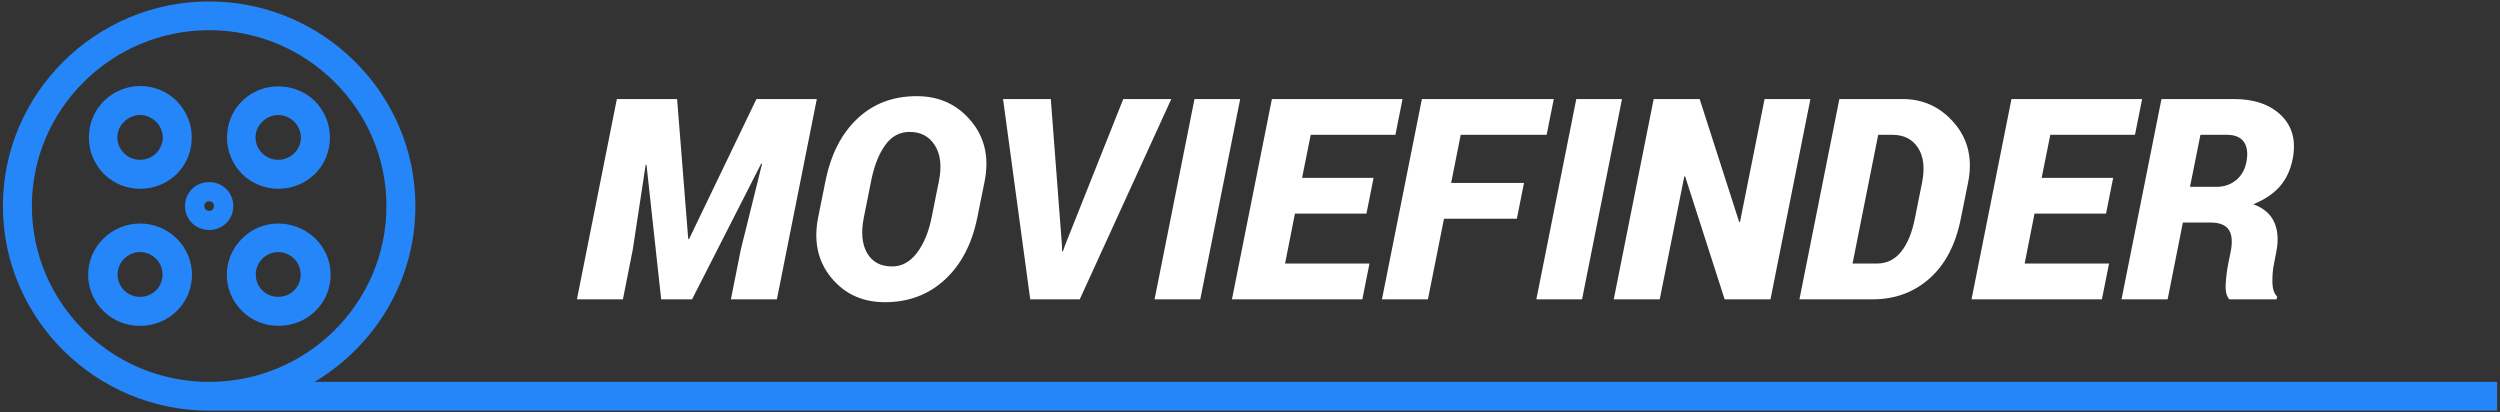 <?xml version="1.0" encoding="UTF-8"?>
<svg width="182px" height="30px" viewBox="0 0 182 30" version="1.1" xmlns="http://www.w3.org/2000/svg" xmlns:xlink="http://www.w3.org/1999/xlink">
    <rect x="0" y="0" width="182" height="30" fill="#333333" stroke="none"/>
    <!-- Generator: Sketch 49.3 (51167) - http://www.bohemiancoding.com/sketch -->
    <title>logo</title>
    <desc>Created with Sketch.</desc>
    <defs></defs>
    <g id="Page-1" stroke="none" stroke-width="1" fill="none" fill-rule="evenodd">
        <g id="Artboard" transform="translate(-30, -23)">
            <g id="logo" transform="translate(30, 23)">
                <path d="M49.293,7.21 L50.103,17.394 L50.163,17.404 L55.068,7.21 L59.464,7.21 L56.557,21.79 L53.21,21.79 L53.929,18.175 L55.478,11.927 L55.418,11.907 L50.382,21.79 L48.134,21.79 L47.065,11.997 L47.005,11.997 L46.066,18.175 L45.347,21.79 L42,21.79 L44.907,7.21 L49.293,7.21 Z M71.153,15.812 C70.767,17.741 69.979,19.255 68.791,20.353 C67.602,21.451 66.145,22 64.42,22 C62.794,22 61.492,21.404 60.513,20.213 C59.534,19.021 59.218,17.554 59.564,15.812 L60.093,13.188 C60.48,11.252 61.252,9.737 62.411,8.642 C63.57,7.547 65.012,7 66.737,7 C68.363,7 69.678,7.599 70.684,8.797 C71.69,9.996 72.023,11.459 71.683,13.188 L71.153,15.812 Z M68.356,13.168 C68.569,12.1 68.471,11.239 68.061,10.585 C67.652,9.931 67.037,9.603 66.218,9.603 C65.492,9.603 64.897,9.927 64.435,10.575 C63.972,11.222 63.634,12.087 63.42,13.168 L62.891,15.812 C62.671,16.907 62.749,17.778 63.126,18.425 C63.502,19.073 64.106,19.397 64.939,19.397 C65.652,19.397 66.258,19.066 66.757,18.405 C67.257,17.744 67.613,16.88 67.826,15.812 L68.356,13.168 Z M77.308,17.834 L77.318,18.285 L77.378,18.295 L77.528,17.874 L81.774,7.21 L85.27,7.21 L78.607,21.79 L75,21.79 L73.022,7.21 L76.498,7.21 L77.308,17.834 Z M87.379,21.79 L84.052,21.79 L86.959,7.21 L90.286,7.21 L87.379,21.79 Z M99.477,15.551 L94.272,15.551 L93.553,19.186 L99.697,19.186 L99.178,21.79 L89.686,21.79 L92.594,7.21 L102.105,7.21 L101.586,9.814 L95.421,9.814 L94.792,12.948 L99.997,12.948 L99.477,15.551 Z M110.427,15.922 L105.122,15.922 L103.953,21.79 L100.606,21.79 L103.514,7.21 L113.115,7.21 L112.596,9.814 L106.341,9.814 L105.642,13.318 L110.947,13.318 L110.427,15.922 Z M115.173,21.79 L111.846,21.79 L114.754,7.21 L118.081,7.21 L115.173,21.79 Z M128.891,21.79 L125.554,21.79 L122.676,12.838 L122.616,12.848 L120.828,21.79 L117.481,21.79 L120.388,7.21 L123.735,7.21 L126.613,16.162 L126.673,16.152 L128.461,7.21 L131.798,7.21 L128.891,21.79 Z M138.512,7.21 C140.024,7.21 141.281,7.798 142.283,8.973 C143.286,10.148 143.617,11.586 143.277,13.288 L142.748,15.912 C142.375,17.801 141.617,19.253 140.475,20.268 C139.333,21.282 137.956,21.79 136.344,21.79 L130.999,21.79 L133.906,7.21 L138.512,7.21 Z M136.733,9.814 L134.865,19.186 L136.634,19.186 C137.353,19.186 137.942,18.899 138.402,18.325 C138.862,17.751 139.195,16.947 139.401,15.912 L139.931,13.268 C140.137,12.214 140.035,11.374 139.626,10.75 C139.216,10.126 138.595,9.814 137.763,9.814 L136.733,9.814 Z M153.318,15.551 L148.113,15.551 L147.394,19.186 L153.538,19.186 L153.019,21.79 L143.527,21.79 L146.435,7.21 L155.946,7.21 L155.426,9.814 L149.262,9.814 L148.633,12.948 L153.838,12.948 L153.318,15.551 Z M158.913,16.202 L157.804,21.79 L154.447,21.79 L157.355,7.21 L162.63,7.21 C164.108,7.21 165.256,7.607 166.072,8.402 C166.888,9.196 167.166,10.258 166.906,11.586 C166.739,12.401 166.421,13.07 165.952,13.594 C165.482,14.118 164.844,14.543 164.039,14.87 C164.785,15.138 165.292,15.571 165.562,16.172 C165.832,16.773 165.884,17.491 165.717,18.325 L165.537,19.246 C165.457,19.64 165.422,20.077 165.432,20.558 C165.442,21.039 165.557,21.383 165.777,21.589 L165.737,21.79 L162.3,21.79 C162.094,21.583 162.004,21.224 162.03,20.713 C162.057,20.203 162.117,19.707 162.21,19.226 L162.39,18.345 C162.537,17.604 162.49,17.062 162.25,16.718 C162.01,16.374 161.574,16.202 160.941,16.202 L158.913,16.202 Z M159.433,13.599 L161.391,13.599 C161.917,13.599 162.378,13.44 162.775,13.123 C163.171,12.806 163.426,12.364 163.539,11.796 C163.659,11.162 163.597,10.673 163.354,10.329 C163.111,9.986 162.696,9.814 162.11,9.814 L160.192,9.814 L159.433,13.599 Z" id="MOVIEFINDER" fill="#FFFFFF"></path>
                <g id="noun_960189_cc" fill="#2586FA" fill-rule="nonzero">
                    <g id="Group">
                        <path d="M15.226,29.895 L181.789,29.895 L181.789,27.802 L22.892,27.802 C27.288,25.186 30.242,20.442 30.242,15 C30.242,6.802 23.49,0.105 15.226,0.105 C6.963,0.105 0.211,6.802 0.211,15 C0.211,23.198 6.963,29.895 15.226,29.895 Z M15.226,2.198 C22.33,2.198 28.132,7.953 28.132,15 C28.132,22.047 22.365,27.802 15.226,27.802 C8.088,27.802 2.321,22.047 2.321,15 C2.321,7.953 8.123,2.198 15.226,2.198 Z" id="Shape"></path>
                        <path d="M10.198,13.744 C11.147,13.744 12.132,13.395 12.87,12.663 C13.574,11.965 13.96,11.023 13.96,10.012 C13.96,9 13.574,8.093 12.87,7.36 C12.87,7.36 12.87,7.36 12.87,7.36 C11.393,5.895 9.037,5.895 7.56,7.36 C6.857,8.058 6.47,9 6.47,10.012 C6.47,11.023 6.857,11.93 7.56,12.663 C8.264,13.36 9.213,13.744 10.198,13.744 Z M9.037,8.86 C9.354,8.547 9.776,8.372 10.198,8.372 C10.62,8.372 11.042,8.547 11.358,8.86 C11.675,9.174 11.851,9.593 11.851,10.012 C11.851,10.43 11.675,10.849 11.358,11.163 C10.725,11.791 9.67,11.791 9.037,11.163 C8.721,10.849 8.545,10.43 8.545,10.012 C8.545,9.558 8.721,9.174 9.037,8.86 Z" id="Shape"></path>
                        <path d="M17.618,17.372 C16.141,18.837 16.141,21.174 17.618,22.64 C18.356,23.372 19.305,23.721 20.29,23.721 C21.24,23.721 22.224,23.372 22.963,22.64 C24.44,21.174 24.44,18.837 22.963,17.372 C21.451,15.907 19.059,15.907 17.618,17.372 Z M21.415,21.14 C20.782,21.767 19.727,21.767 19.095,21.14 C18.462,20.512 18.462,19.465 19.095,18.837 C19.411,18.523 19.833,18.349 20.255,18.349 C20.677,18.349 21.099,18.523 21.415,18.837 C22.048,19.465 22.048,20.512 21.415,21.14 Z" id="Shape"></path>
                        <path d="M20.255,13.744 C21.204,13.744 22.189,13.395 22.927,12.663 C23.631,11.965 24.018,11.023 24.018,10.012 C24.018,9 23.631,8.093 22.927,7.36 C21.451,5.93 19.059,5.93 17.618,7.36 C16.914,8.058 16.527,9 16.527,10.012 C16.527,11.023 16.914,11.93 17.618,12.663 C18.321,13.36 19.305,13.744 20.255,13.744 Z M19.095,8.86 C19.411,8.547 19.833,8.372 20.255,8.372 C20.677,8.372 21.099,8.547 21.415,8.86 C21.732,9.174 21.908,9.593 21.908,10.012 C21.908,10.43 21.732,10.849 21.415,11.163 C21.415,11.163 21.415,11.163 21.415,11.163 C20.782,11.791 19.727,11.791 19.095,11.163 C18.778,10.849 18.602,10.43 18.602,10.012 C18.602,9.558 18.778,9.174 19.095,8.86 Z" id="Shape"></path>
                        <path d="M7.525,17.372 C6.048,18.837 6.048,21.174 7.525,22.64 C8.264,23.372 9.213,23.721 10.198,23.721 C11.147,23.721 12.132,23.372 12.87,22.64 C14.347,21.174 14.347,18.837 12.87,17.372 C11.393,15.907 9.002,15.907 7.525,17.372 Z M11.358,21.14 C10.725,21.767 9.67,21.767 9.037,21.14 C8.404,20.512 8.404,19.465 9.037,18.837 C9.354,18.523 9.776,18.349 10.198,18.349 C10.62,18.349 11.042,18.523 11.358,18.837 C11.991,19.465 11.991,20.512 11.358,21.14 Z" id="Shape"></path>
                        <path d="M15.226,16.744 C16.211,16.744 16.985,15.977 16.985,15 C16.985,14.023 16.211,13.256 15.226,13.256 C14.242,13.256 13.468,14.023 13.468,15 C13.468,15.977 14.242,16.744 15.226,16.744 Z M15.226,14.651 C15.437,14.651 15.578,14.791 15.578,15 C15.578,15.209 15.437,15.349 15.226,15.349 C15.015,15.349 14.875,15.209 14.875,15 C14.875,14.791 15.015,14.651 15.226,14.651 Z" id="Shape"></path>
                    </g>
                </g>
            </g>
        </g>
    </g>
</svg>